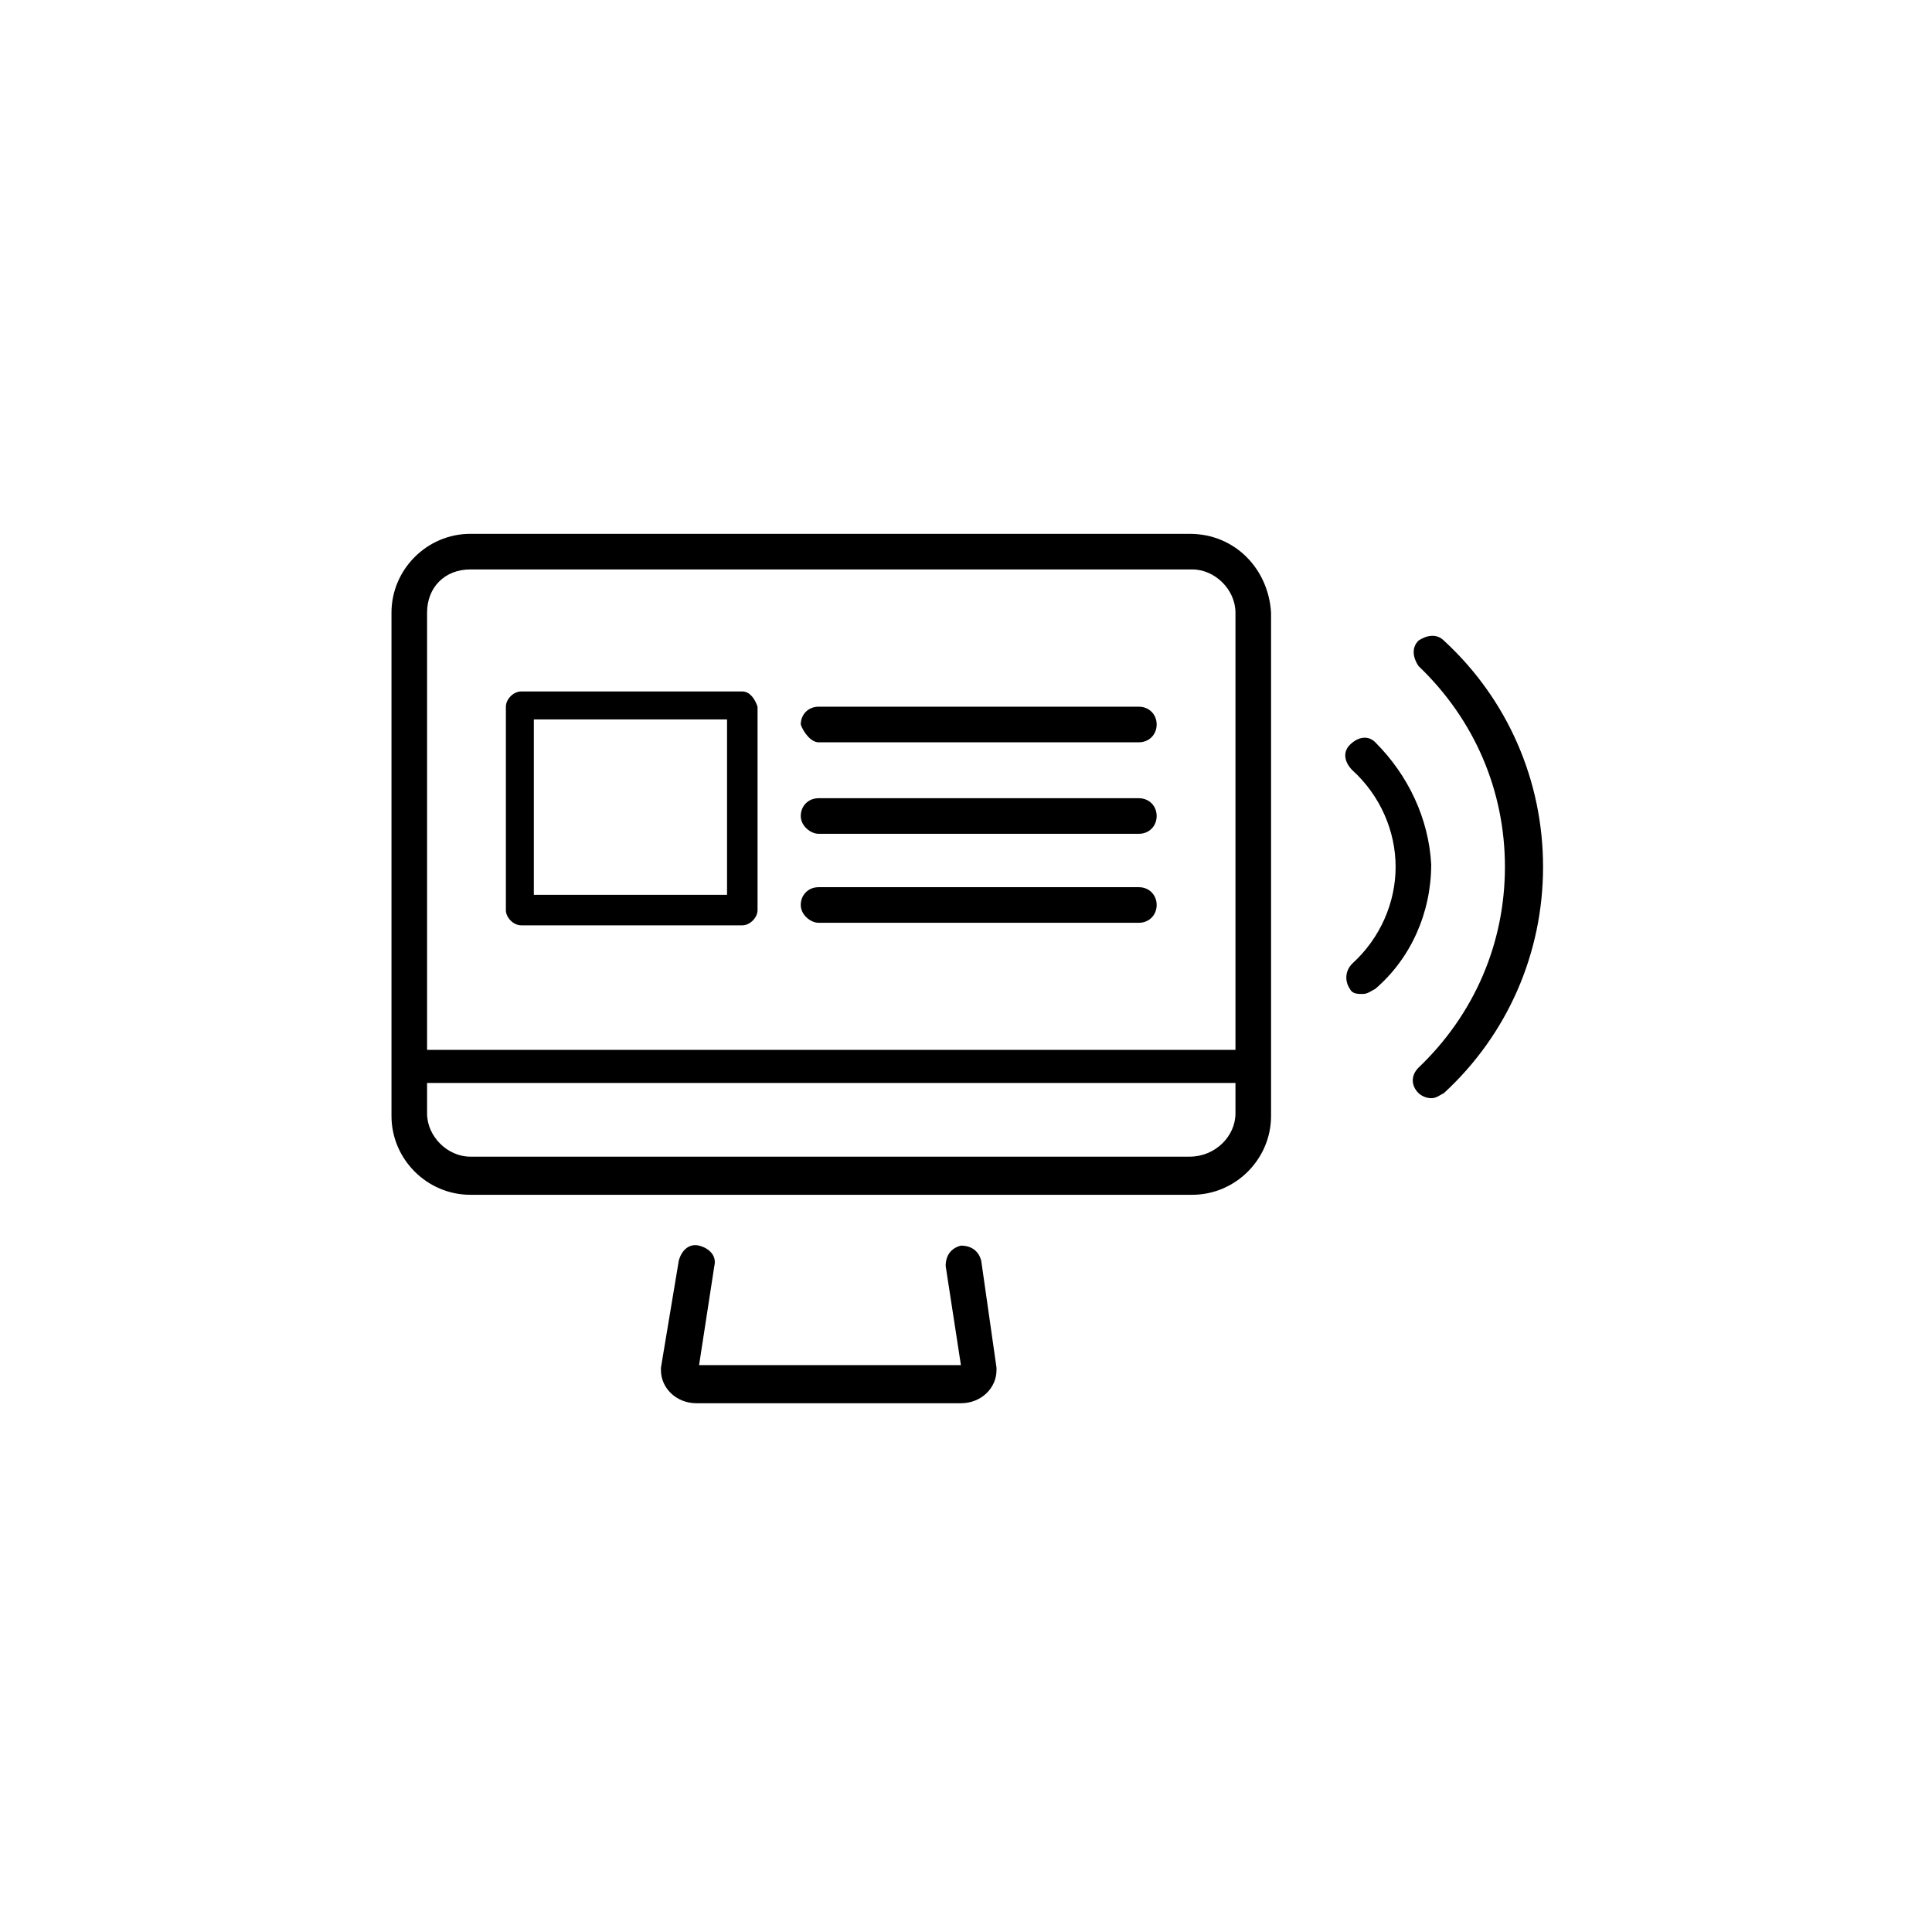 <?xml version="1.0" encoding="utf-8"?>
<svg version="1.1" xmlns="http://www.w3.org/2000/svg" xmlns:xlink="http://www.w3.org/1999/xlink" x="0px" y="0px"
	 viewBox="0 0 76 76" style="enable-background:new 0 0 76 76;" xml:space="preserve">
<g id="icon">
	<g>
		<path d="M56.8,25.2c-0.3-0.3-0.7-0.2-1,0c-0.3,0.3-0.2,0.7,0,1c2.2,2.1,3.4,4.9,3.4,7.9s-1.2,5.8-3.4,7.9c-0.3,0.3-0.3,0.7,0,1
			c0.1,0.1,0.3,0.2,0.5,0.2c0.2,0,0.3-0.1,0.5-0.2c2.5-2.3,3.9-5.5,3.9-8.9C60.7,30.7,59.3,27.5,56.8,25.2z"/>
		<path d="M54.1,29.2c-0.3-0.3-0.7-0.2-1,0.1c-0.3,0.3-0.2,0.7,0.1,1c1.1,1,1.7,2.4,1.7,3.8c0,1.4-0.6,2.8-1.7,3.8
			c-0.3,0.3-0.3,0.7-0.1,1c0.1,0.2,0.3,0.2,0.5,0.2c0.2,0,0.3-0.1,0.5-0.2c1.4-1.2,2.2-3,2.2-4.9C56.2,32.2,55.4,30.5,54.1,29.2z"/>
		<g>
			<path d="M38.6,49.6c-0.1-0.4-0.4-0.6-0.8-0.6c-0.4,0.1-0.6,0.4-0.6,0.8l0.6,3.9H27.5l0.6-3.9c0.1-0.4-0.2-0.7-0.6-0.8
				c-0.4-0.1-0.7,0.2-0.8,0.6L26,53.8v0.1c0,0.7,0.6,1.3,1.4,1.3h10.4c0.8,0,1.4-0.6,1.4-1.3v-0.1L38.6,49.6z"/>
			<path d="M46.8,21H18.5c-1.7,0-3.1,1.4-3.1,3.1v19.8c0,1.7,1.4,3.1,3.1,3.1h28.4c1.7,0,3.1-1.4,3.1-3.1V24.1
				C49.9,22.4,48.6,21,46.8,21z M18.5,22.4h28.4c0.9,0,1.7,0.8,1.7,1.7v17.2H16.8V24.1C16.8,23.1,17.5,22.4,18.5,22.4z M46.8,45.5
				H18.5c-0.9,0-1.7-0.8-1.7-1.7v-1.2h31.8v1.2C48.6,44.7,47.8,45.5,46.8,45.5z"/>
		</g>
		<path d="M32.2,29.2h12.6c0.4,0,0.7-0.3,0.7-0.7s-0.3-0.7-0.7-0.7H32.2c-0.4,0-0.7,0.3-0.7,0.7C31.6,28.8,31.9,29.2,32.2,29.2z"/>
		<path d="M32.2,32.8h12.6c0.4,0,0.7-0.3,0.7-0.7c0-0.4-0.3-0.7-0.7-0.7H32.2c-0.4,0-0.7,0.3-0.7,0.7C31.5,32.5,31.9,32.8,32.2,32.8
			z"/>
		<path d="M32.2,36.3h12.6c0.4,0,0.7-0.3,0.7-0.7c0-0.4-0.3-0.7-0.7-0.7H32.2c-0.4,0-0.7,0.3-0.7,0.7C31.5,36,31.9,36.3,32.2,36.3z"
			/>
		<g>
			<path d="M29.2,27.2h-8.7c-0.3,0-0.6,0.3-0.6,0.6v8c0,0.3,0.3,0.6,0.6,0.6h8.7c0.3,0,0.6-0.3,0.6-0.6v-8
				C29.7,27.5,29.5,27.2,29.2,27.2z M28.5,35.2H21v-6.9h7.6V35.2z"/>
		</g>
	</g>
</g>
</svg>
